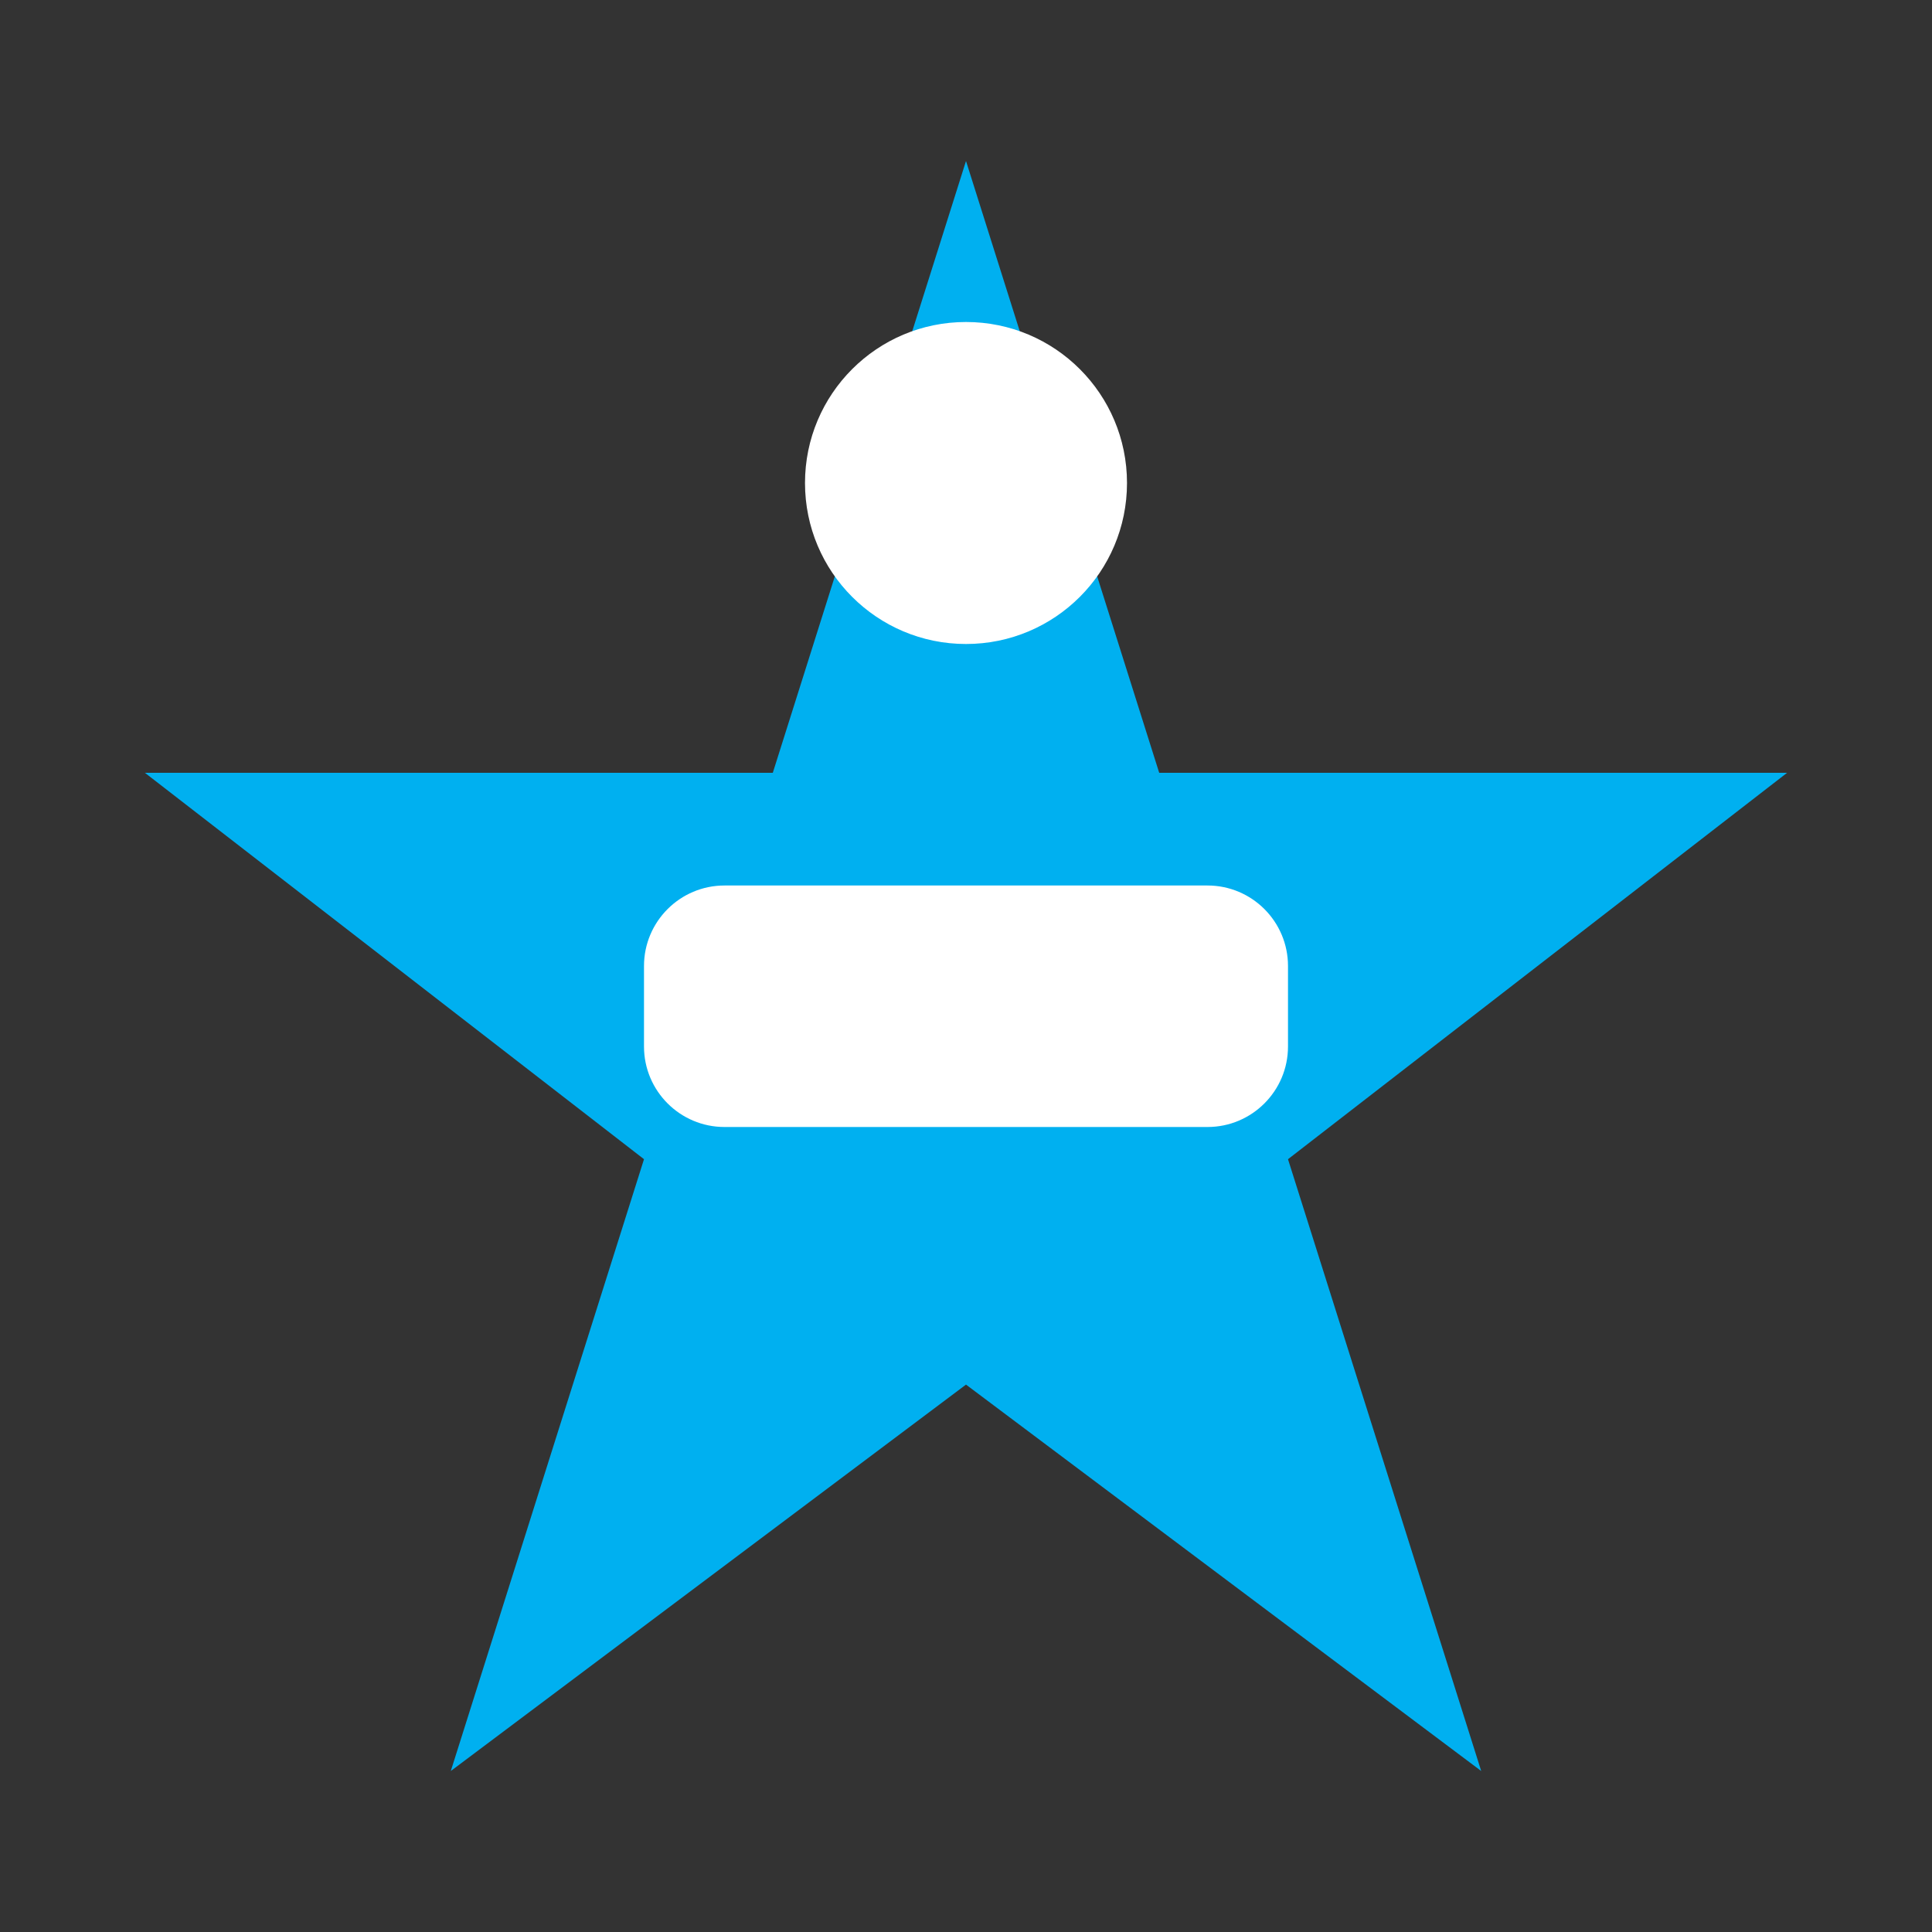 <?xml version="1.0" encoding="UTF-8"?>
<svg width="24" height="24" viewBox="0 0 24 24" fill="none" xmlns="http://www.w3.org/2000/svg">
  <rect x="0" y="0" width="24" height="24" fill="#333333" stroke="none"/>
  <path d="M12 2L14.4 9.6H22.2L16 14.4L18.4 22L12 17.2L5.6 22L8 14.4L1.8 9.6H9.6L12 2Z" fill="#00B0F0"/>
  <path d="M12 8C13.105 8 14 7.105 14 6C14 4.895 13.105 4 12 4C10.895 4 10 4.895 10 6C10 7.105 10.895 8 12 8Z" fill="white"/>
  <path d="M15 11H9C8.448 11 8 11.448 8 12V13C8 13.552 8.448 14 9 14H15C15.552 14 16 13.552 16 13V12C16 11.448 15.552 11 15 11Z" fill="white"/>
</svg> 